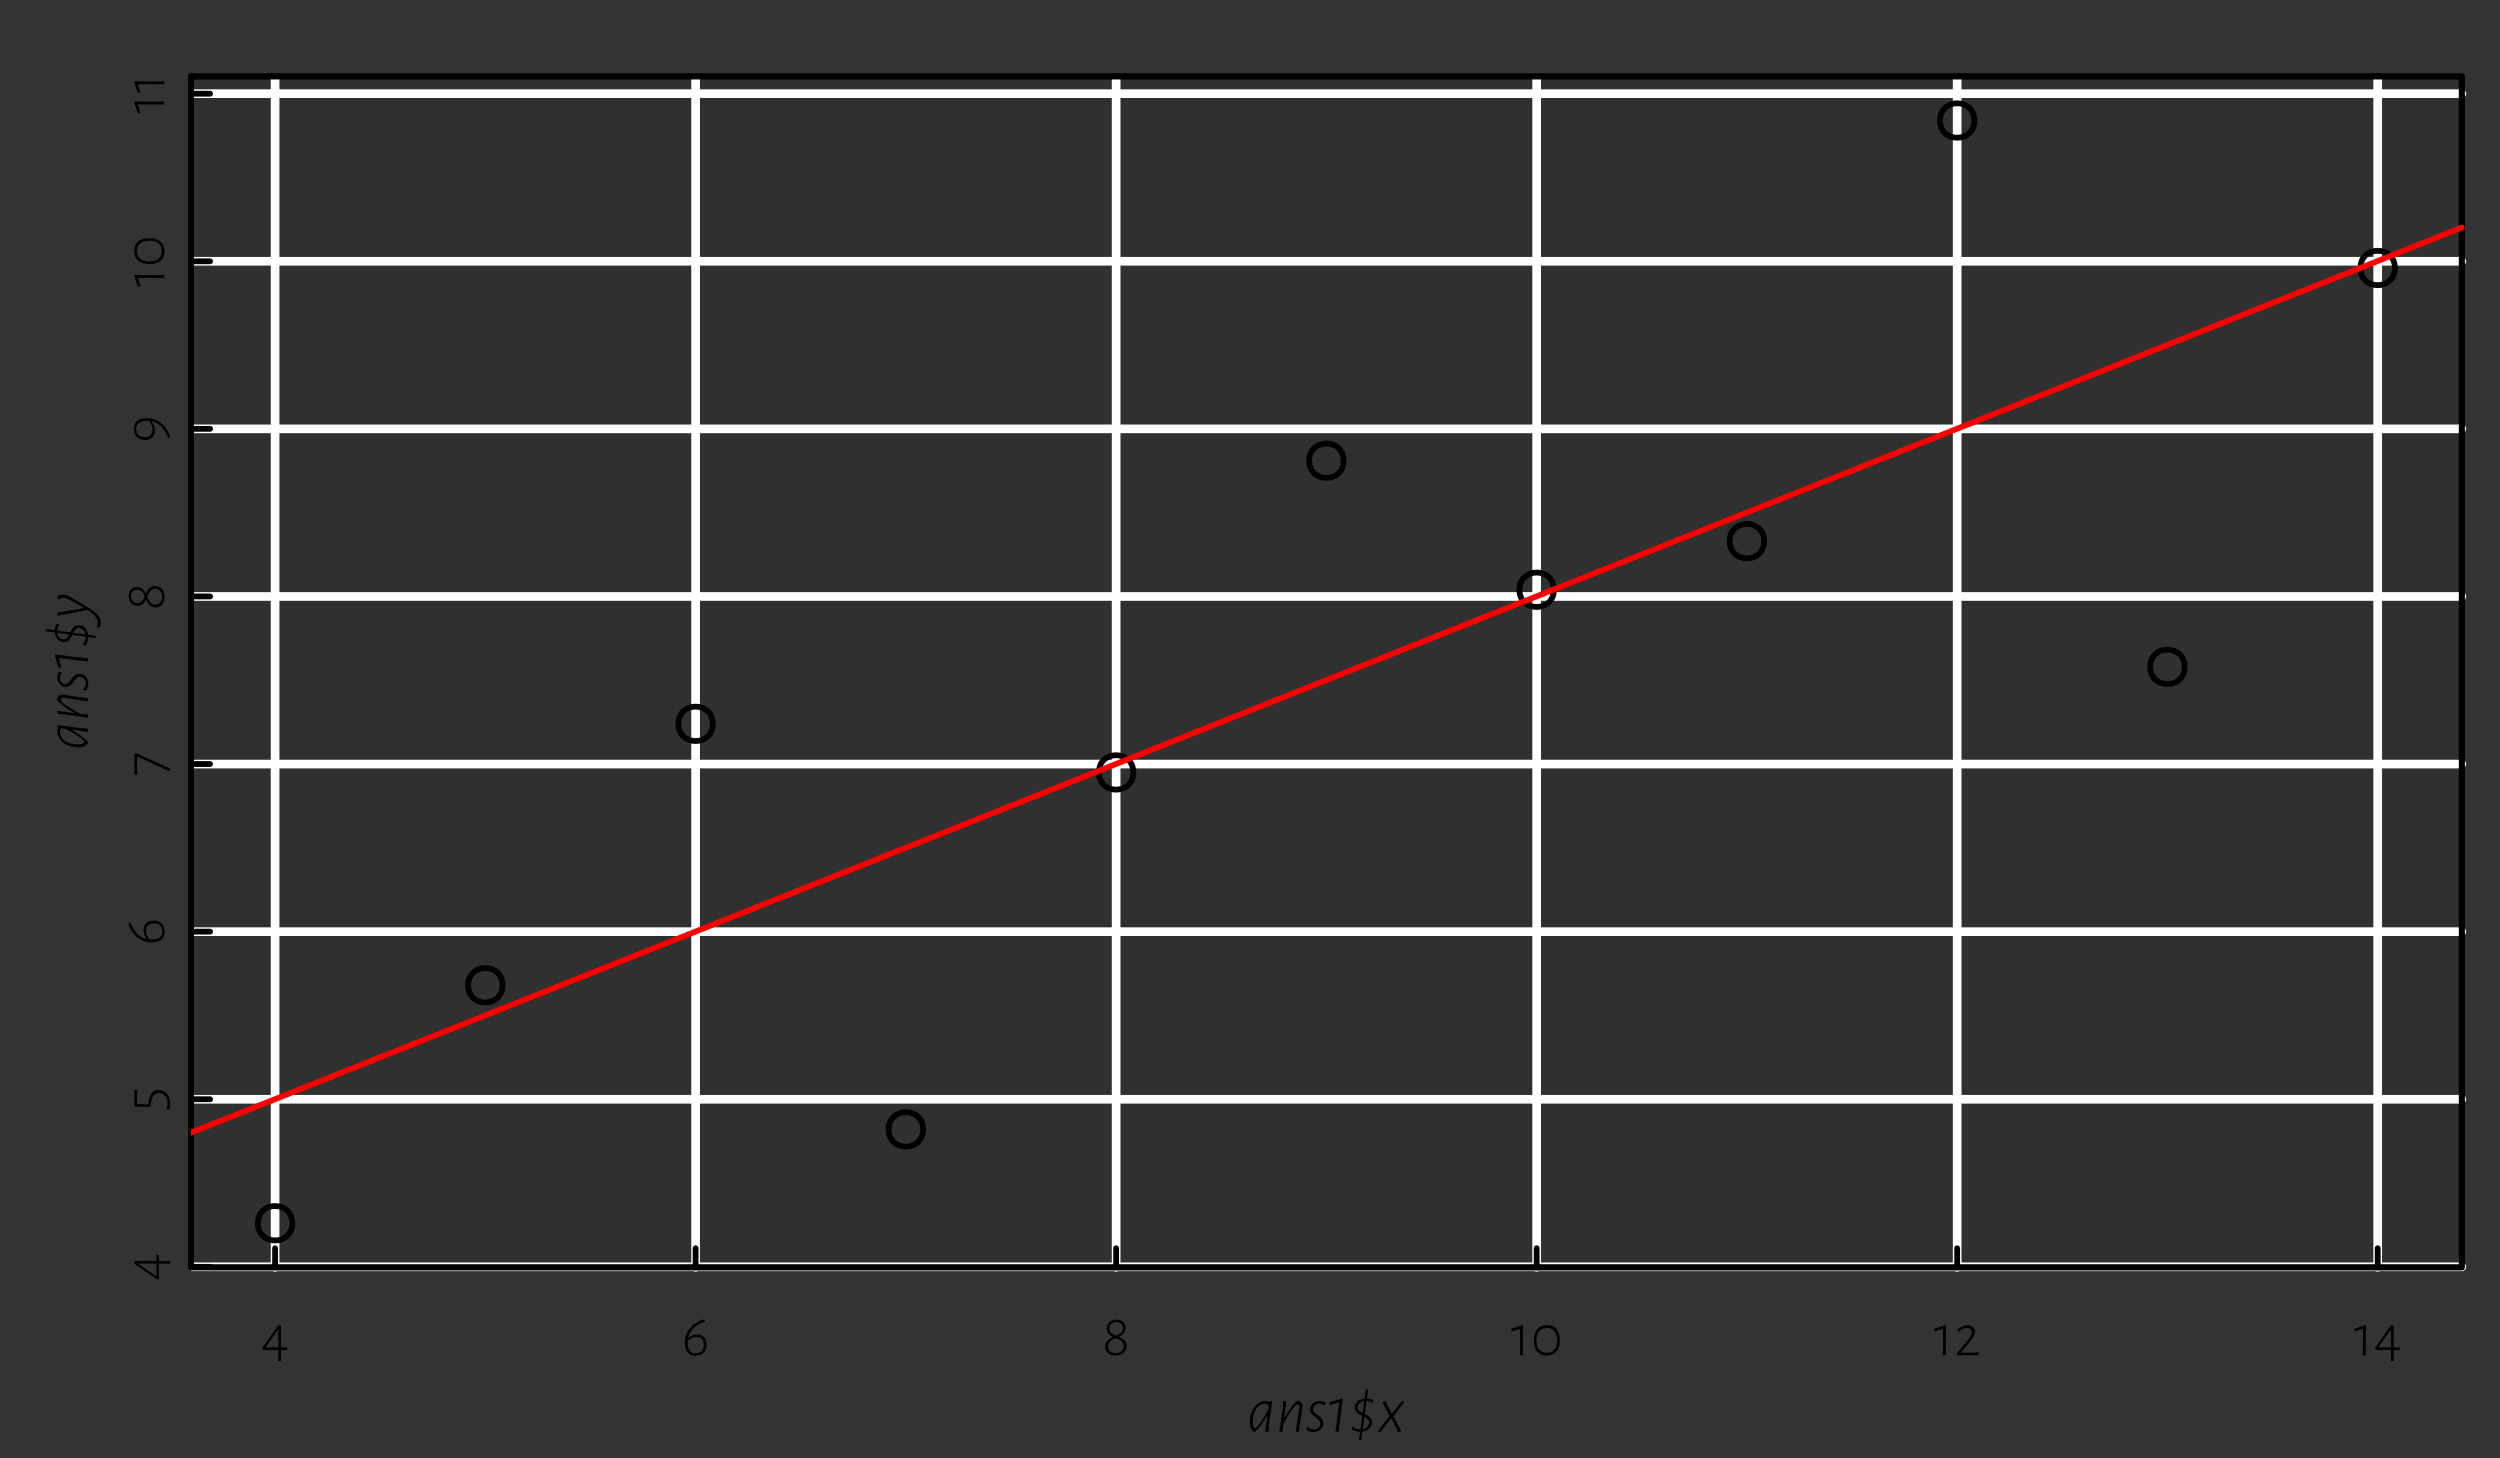 <?xml version="1.0" encoding="UTF-8"?>
<svg xmlns="http://www.w3.org/2000/svg" xmlns:xlink="http://www.w3.org/1999/xlink" width="432pt" height="252pt" viewBox="0 0 432 252" version="1.1">
<rect x="0" y="0" width="432" height="252" fill="#333333" stroke="none"/>
<defs>
<g>
<symbol overflow="visible" id="glyph0-0">
<path style="stroke:none;" d=""/>
</symbol>
<symbol overflow="visible" id="glyph0-1">
<path style="stroke:none;" d="M 4.531 -1.297 L 4.484 -1.359 L 3.453 -1.359 L 3.469 -5.156 L 2.969 -5.156 L 0.297 -1.328 L 0.297 -0.953 L 0.359 -0.891 L 0.922 -0.906 L 3 -0.906 L 2.984 0.969 L 3.031 1.016 L 3.438 0.984 L 3.469 0.922 L 3.453 -0.906 L 3.625 -0.906 L 4.484 -0.891 Z M 3 -1.359 L 0.812 -1.359 L 2.938 -4.422 L 3 -4.422 Z M 3 -1.359 "/>
</symbol>
<symbol overflow="visible" id="glyph0-2">
<path style="stroke:none;" d="M 2.688 -3.562 C 2.109 -3.562 1.609 -3.359 1.188 -3.031 L 1.141 -3.078 C 1.438 -4.344 2.391 -5.25 4.078 -5.859 L 4.078 -5.922 L 3.688 -6.172 L 3.641 -6.172 C 1.672 -5.438 0.547 -3.984 0.547 -2.172 C 0.547 -0.734 1.172 0.078 2.391 0.078 C 3.625 0.078 4.312 -0.672 4.312 -1.844 C 4.312 -2.906 3.719 -3.562 2.688 -3.562 Z M 2.422 -0.328 C 1.5 -0.328 1.047 -0.984 1.047 -2.172 C 1.047 -2.297 1.047 -2.422 1.047 -2.516 C 1.5 -2.906 2.016 -3.141 2.562 -3.141 C 3.359 -3.141 3.828 -2.656 3.828 -1.781 C 3.828 -0.844 3.312 -0.328 2.422 -0.328 Z M 2.422 -0.328 "/>
</symbol>
<symbol overflow="visible" id="glyph0-3">
<path style="stroke:none;" d="M 2.484 -6.141 C 1.516 -6.141 0.797 -5.578 0.797 -4.609 C 0.797 -3.812 1.328 -3.422 1.859 -3.156 L 1.859 -3.125 C 1.234 -2.844 0.531 -2.406 0.531 -1.5 C 0.531 -0.578 1.203 0.047 2.312 0.047 C 3.469 0.047 4.219 -0.594 4.219 -1.609 C 4.219 -2.547 3.531 -2.875 2.891 -3.156 L 2.891 -3.203 C 3.484 -3.484 4.031 -3.906 4.031 -4.719 C 4.031 -5.609 3.438 -6.141 2.484 -6.141 Z M 2.469 -5.734 C 3.156 -5.734 3.578 -5.344 3.578 -4.688 C 3.578 -3.922 3 -3.594 2.422 -3.375 C 1.812 -3.625 1.266 -3.906 1.266 -4.625 C 1.266 -5.312 1.75 -5.734 2.469 -5.734 Z M 2.328 -2.938 C 3.047 -2.641 3.75 -2.391 3.75 -1.578 C 3.75 -0.859 3.219 -0.359 2.359 -0.359 C 1.516 -0.359 1.016 -0.828 1.016 -1.531 C 1.016 -2.375 1.703 -2.703 2.328 -2.938 Z M 2.328 -2.938 "/>
</symbol>
<symbol overflow="visible" id="glyph0-4">
<path style="stroke:none;" d="M 2.156 -5.109 L 2.062 -5.188 L 0.141 -4.594 L 0.141 -4.156 L 0.203 -4.125 L 1.625 -4.547 L 1.641 -2.078 L 1.609 0 L 2.141 0 L 2.125 -2.141 Z M 2.156 -5.109 "/>
</symbol>
<symbol overflow="visible" id="glyph0-5">
<path style="stroke:none;" d="M 2.797 -5.203 C 1.344 -5.203 0.531 -4.234 0.531 -2.516 C 0.531 -0.859 1.328 0.047 2.734 0.047 C 4.188 0.047 5 -0.891 5 -2.578 C 5 -4.266 4.219 -5.203 2.797 -5.203 Z M 2.75 -4.703 C 3.922 -4.703 4.562 -3.938 4.562 -2.516 C 4.562 -1.156 3.938 -0.422 2.781 -0.422 C 1.609 -0.422 0.969 -1.172 0.969 -2.547 C 0.969 -3.953 1.609 -4.703 2.75 -4.703 Z M 2.75 -4.703 "/>
</symbol>
<symbol overflow="visible" id="glyph0-6">
<path style="stroke:none;" d="M 2.328 -5.172 C 1.688 -5.172 1.078 -4.859 0.625 -4.375 L 0.719 -3.953 L 0.781 -3.953 C 1.188 -4.422 1.703 -4.703 2.234 -4.703 C 2.797 -4.703 3.109 -4.375 3.109 -3.969 C 3.109 -3.484 2.719 -2.891 1.984 -2.047 L 0.531 -0.359 L 0.531 -0.016 L 0.562 0.016 L 0.953 0 L 3.281 0 L 4.25 0.016 L 4.312 -0.422 L 4.281 -0.484 L 3.422 -0.438 L 1.25 -0.438 L 1.234 -0.484 L 2.406 -1.859 C 3.219 -2.812 3.641 -3.5 3.641 -4.078 C 3.641 -4.719 3.094 -5.172 2.328 -5.172 Z M 2.328 -5.172 "/>
</symbol>
<symbol overflow="visible" id="glyph1-0">
<path style="stroke:none;" d=""/>
</symbol>
<symbol overflow="visible" id="glyph1-1">
<path style="stroke:none;" d="M -1.297 -4.531 L -1.359 -4.484 L -1.359 -3.453 L -5.156 -3.469 L -5.156 -2.969 L -1.328 -0.297 L -0.953 -0.297 L -0.891 -0.359 L -0.906 -0.922 L -0.906 -3 L 0.969 -2.984 L 1.016 -3.031 L 0.984 -3.438 L 0.922 -3.469 L -0.906 -3.453 L -0.906 -3.625 L -0.891 -4.484 Z M -1.359 -3 L -1.359 -0.812 L -4.422 -2.938 L -4.422 -3 Z M -1.359 -3 "/>
</symbol>
<symbol overflow="visible" id="glyph1-2">
<path style="stroke:none;" d="M -5.125 -3.781 L -5.172 -3.75 L -5.156 -2.922 L -5.156 -0.984 L -5.062 -0.859 L -2.484 -0.812 L -2.422 -0.859 L -2.266 -1.703 C -2.016 -2.75 -1.625 -3.219 -0.953 -3.219 C -0.031 -3.219 0.578 -2.516 0.578 -1.406 C 0.578 -1.125 0.531 -0.797 0.422 -0.438 L 0.469 -0.391 L 0.938 -0.438 C 1 -0.734 1.031 -1.047 1.031 -1.312 C 1.031 -2.75 0.203 -3.734 -1.031 -3.734 C -1.859 -3.734 -2.391 -3.219 -2.672 -1.922 L -2.812 -1.25 L -4.688 -1.297 L -4.688 -3.062 L -4.656 -3.672 L -4.688 -3.719 Z M -5.125 -3.781 "/>
</symbol>
<symbol overflow="visible" id="glyph1-3">
<path style="stroke:none;" d="M -3.562 -2.688 C -3.562 -2.109 -3.359 -1.609 -3.031 -1.188 L -3.078 -1.141 C -4.344 -1.438 -5.25 -2.391 -5.859 -4.078 L -5.922 -4.078 L -6.172 -3.688 L -6.172 -3.641 C -5.438 -1.672 -3.984 -0.547 -2.172 -0.547 C -0.734 -0.547 0.078 -1.172 0.078 -2.391 C 0.078 -3.625 -0.672 -4.312 -1.844 -4.312 C -2.906 -4.312 -3.562 -3.719 -3.562 -2.688 Z M -0.328 -2.422 C -0.328 -1.5 -0.984 -1.047 -2.172 -1.047 C -2.297 -1.047 -2.422 -1.047 -2.516 -1.047 C -2.906 -1.5 -3.141 -2.016 -3.141 -2.562 C -3.141 -3.359 -2.656 -3.828 -1.781 -3.828 C -0.844 -3.828 -0.328 -3.312 -0.328 -2.422 Z M -0.328 -2.422 "/>
</symbol>
<symbol overflow="visible" id="glyph1-4">
<path style="stroke:none;" d="M -5.156 -1.109 L -5.172 -0.297 L -4.719 -0.266 L -4.641 -0.312 L -4.688 -1.016 L -4.688 -3.438 L 0.859 -0.906 L 0.953 -0.938 L 1.078 -1.391 L 0 -1.797 L -4.75 -3.969 L -5.156 -3.953 Z M -5.156 -1.109 "/>
</symbol>
<symbol overflow="visible" id="glyph1-5">
<path style="stroke:none;" d="M -6.141 -2.484 C -6.141 -1.516 -5.578 -0.797 -4.609 -0.797 C -3.812 -0.797 -3.422 -1.328 -3.156 -1.859 L -3.125 -1.859 C -2.844 -1.234 -2.406 -0.531 -1.5 -0.531 C -0.578 -0.531 0.047 -1.203 0.047 -2.312 C 0.047 -3.469 -0.594 -4.219 -1.609 -4.219 C -2.547 -4.219 -2.875 -3.531 -3.156 -2.891 L -3.203 -2.891 C -3.484 -3.484 -3.906 -4.031 -4.719 -4.031 C -5.609 -4.031 -6.141 -3.438 -6.141 -2.484 Z M -5.734 -2.469 C -5.734 -3.156 -5.344 -3.578 -4.688 -3.578 C -3.922 -3.578 -3.594 -3 -3.375 -2.422 C -3.625 -1.812 -3.906 -1.266 -4.625 -1.266 C -5.312 -1.266 -5.734 -1.75 -5.734 -2.469 Z M -2.938 -2.328 C -2.641 -3.047 -2.391 -3.75 -1.578 -3.75 C -0.859 -3.75 -0.359 -3.219 -0.359 -2.359 C -0.359 -1.516 -0.828 -1.016 -1.531 -1.016 C -2.375 -1.016 -2.703 -1.703 -2.938 -2.328 Z M -2.938 -2.328 "/>
</symbol>
<symbol overflow="visible" id="glyph1-6">
<path style="stroke:none;" d="M -5.234 -2.438 C -5.234 -1.203 -4.484 -0.5 -3.312 -0.5 C -2.266 -0.5 -1.609 -1.109 -1.609 -2.141 C -1.609 -2.719 -1.797 -3.203 -2.141 -3.625 L -2.078 -3.688 C -0.828 -3.375 0.094 -2.438 0.703 -0.734 L 0.766 -0.734 L 1.016 -1.125 L 1.016 -1.172 C 0.266 -3.141 -1.172 -4.266 -3 -4.266 C -4.422 -4.266 -5.234 -3.641 -5.234 -2.438 Z M -2.016 -2.266 C -2.016 -1.453 -2.516 -0.984 -3.375 -0.984 C -4.312 -0.984 -4.844 -1.516 -4.844 -2.391 C -4.844 -3.312 -4.188 -3.781 -2.984 -3.781 C -2.875 -3.781 -2.75 -3.781 -2.625 -3.766 C -2.25 -3.312 -2.016 -2.812 -2.016 -2.266 Z M -2.016 -2.266 "/>
</symbol>
<symbol overflow="visible" id="glyph1-7">
<path style="stroke:none;" d="M -5.109 -2.156 L -5.188 -2.062 L -4.594 -0.141 L -4.156 -0.141 L -4.125 -0.203 L -4.547 -1.625 L -2.078 -1.641 L 0 -1.609 L 0 -2.141 L -2.141 -2.125 Z M -5.109 -2.156 "/>
</symbol>
<symbol overflow="visible" id="glyph1-8">
<path style="stroke:none;" d="M -5.203 -2.797 C -5.203 -1.344 -4.234 -0.531 -2.516 -0.531 C -0.859 -0.531 0.047 -1.328 0.047 -2.734 C 0.047 -4.188 -0.891 -5 -2.578 -5 C -4.266 -5 -5.203 -4.219 -5.203 -2.797 Z M -4.703 -2.75 C -4.703 -3.922 -3.938 -4.562 -2.516 -4.562 C -1.156 -4.562 -0.422 -3.938 -0.422 -2.781 C -0.422 -1.609 -1.172 -0.969 -2.547 -0.969 C -3.953 -0.969 -4.703 -1.609 -4.703 -2.75 Z M -4.703 -2.75 "/>
</symbol>
<symbol overflow="visible" id="glyph2-0">
<path style="stroke:none;" d=""/>
</symbol>
<symbol overflow="visible" id="glyph2-1">
<path style="stroke:none;" d="M 4.312 -5.266 L 4.234 -5.312 L 3.875 -5.125 L 3.156 -5.297 L 3.109 -5.297 C 1.375 -5.109 0.453 -3.422 0.453 -1.641 C 0.453 -0.734 0.703 -0.25 1.203 0.062 L 1.328 0.062 C 2.062 -0.625 2.797 -1.594 3.391 -2.703 L 3.484 -2.703 L 3.109 0.047 L 3.688 -0.016 L 3.766 -1.234 Z M 1.359 -0.578 C 1.219 -0.578 0.969 -0.844 0.969 -1.781 C 0.969 -3.391 1.734 -4.812 3.031 -4.828 L 3.719 -4.656 L 3.688 -4.141 L 3.656 -3.938 C 2.641 -1.766 1.562 -0.578 1.359 -0.578 Z M 1.359 -0.578 "/>
</symbol>
<symbol overflow="visible" id="glyph2-2">
<path style="stroke:none;" d="M 3.734 -5.328 C 2.984 -4.797 2.328 -3.859 1.5 -2.422 L 1.422 -2.422 L 1.812 -5.281 L 1.234 -5.219 L 1.188 -4.141 L 0.594 0.047 L 1.203 -0.016 L 1.266 -1.234 L 1.266 -1.25 C 2.422 -3.5 3.359 -4.703 3.766 -4.703 C 3.938 -4.703 4.078 -4.469 4.078 -4.172 L 4.062 -4.016 L 3.406 0.047 L 4 -0.016 L 4.109 -1.203 L 4.594 -4.188 L 4.594 -4.328 C 4.625 -4.859 4.297 -5.219 3.859 -5.328 Z M 3.734 -5.328 "/>
</symbol>
<symbol overflow="visible" id="glyph2-3">
<path style="stroke:none;" d="M 2.469 -5.297 C 1.453 -5.297 0.656 -4.656 0.656 -3.797 C 0.656 -2.547 2.438 -2.391 2.438 -1.344 C 2.438 -0.828 1.984 -0.344 1.328 -0.344 C 0.906 -0.344 0.547 -0.562 0.266 -0.891 L 0.156 -0.828 L 0.031 -0.312 C 0.344 -0.109 0.672 0.016 1.109 0.078 C 2.203 0.062 2.953 -0.609 2.953 -1.469 C 2.953 -2.766 1.172 -2.969 1.172 -3.906 C 1.172 -4.375 1.625 -4.859 2.234 -4.859 C 2.5 -4.859 2.812 -4.734 3.094 -4.5 L 3.203 -4.516 L 3.359 -5.031 C 3.094 -5.156 2.812 -5.234 2.469 -5.297 Z M 2.469 -5.297 "/>
</symbol>
<symbol overflow="visible" id="glyph2-4">
<path style="stroke:none;" d="M 2.719 -5.641 L 2.641 -5.719 L 0.453 -5.078 L 0.406 -4.641 L 0.469 -4.594 L 2.109 -5.062 L 1.766 -2.281 L 1.469 0 L 2.031 0 L 2.281 -2.375 Z M 2.719 -5.641 "/>
</symbol>
<symbol overflow="visible" id="glyph2-5">
<path style="stroke:none;" d="M 3.234 -7.219 L 3.156 -7.297 L 2.844 -7.297 L 2.641 -5.703 C 1.609 -5.609 0.953 -4.906 0.953 -4.125 C 0.953 -3.344 1.594 -3 2.234 -2.688 L 1.922 -0.359 C 1.469 -0.375 0.938 -0.547 0.562 -0.875 L 0.484 -0.844 L 0.391 -0.359 C 0.812 -0.094 1.391 0.031 1.859 0.047 L 1.672 1.391 L 1.75 1.453 L 2.047 1.453 L 2.25 0.016 C 3.266 -0.109 3.906 -0.844 3.906 -1.609 C 3.906 -2.391 3.281 -2.734 2.656 -3.031 L 2.969 -5.312 C 3.266 -5.297 3.594 -5.188 3.906 -4.969 L 4.016 -4.984 L 4.156 -5.453 C 3.766 -5.625 3.359 -5.688 3.031 -5.719 Z M 1.422 -4.188 C 1.422 -4.688 1.844 -5.203 2.578 -5.297 L 2.297 -3.203 C 1.812 -3.453 1.422 -3.703 1.422 -4.188 Z M 3.422 -1.547 C 3.422 -1.031 2.984 -0.531 2.297 -0.391 L 2.594 -2.516 C 3.047 -2.281 3.422 -2.031 3.422 -1.547 Z M 3.422 -1.547 "/>
</symbol>
<symbol overflow="visible" id="glyph2-6">
<path style="stroke:none;" d="M 4.188 -0.047 L 2.812 -2.641 L 4.812 -5.234 L 4.203 -5.234 L 3.922 -4.812 L 2.547 -3.078 L 1.641 -4.859 L 1.469 -5.297 L 0.891 -5.188 L 2.141 -2.703 L 0.062 0 L 0.703 0 L 0.969 -0.438 L 2.438 -2.297 L 3.391 -0.453 L 3.594 0.062 Z M 4.188 -0.047 "/>
</symbol>
<symbol overflow="visible" id="glyph3-0">
<path style="stroke:none;" d=""/>
</symbol>
<symbol overflow="visible" id="glyph3-1">
<path style="stroke:none;" d="M -5.266 -4.312 L -5.312 -4.234 L -5.125 -3.875 L -5.297 -3.156 L -5.297 -3.109 C -5.109 -1.375 -3.422 -0.453 -1.641 -0.453 C -0.734 -0.453 -0.25 -0.703 0.062 -1.203 L 0.062 -1.328 C -0.625 -2.062 -1.594 -2.797 -2.703 -3.391 L -2.703 -3.484 L 0.047 -3.109 L -0.016 -3.688 L -1.234 -3.766 Z M -0.578 -1.359 C -0.578 -1.219 -0.844 -0.969 -1.781 -0.969 C -3.391 -0.969 -4.812 -1.734 -4.828 -3.031 L -4.656 -3.719 L -4.141 -3.688 L -3.938 -3.656 C -1.766 -2.641 -0.578 -1.562 -0.578 -1.359 Z M -0.578 -1.359 "/>
</symbol>
<symbol overflow="visible" id="glyph3-2">
<path style="stroke:none;" d="M -5.328 -3.734 C -4.797 -2.984 -3.859 -2.328 -2.422 -1.5 L -2.422 -1.422 L -5.281 -1.812 L -5.219 -1.234 L -4.141 -1.188 L 0.047 -0.594 L -0.016 -1.203 L -1.234 -1.266 L -1.25 -1.266 C -3.5 -2.422 -4.703 -3.359 -4.703 -3.766 C -4.703 -3.938 -4.469 -4.078 -4.172 -4.078 L -4.016 -4.062 L 0.047 -3.406 L -0.016 -4 L -1.203 -4.109 L -4.188 -4.594 L -4.328 -4.594 C -4.859 -4.625 -5.219 -4.297 -5.328 -3.859 Z M -5.328 -3.734 "/>
</symbol>
<symbol overflow="visible" id="glyph3-3">
<path style="stroke:none;" d="M -5.297 -2.469 C -5.297 -1.453 -4.656 -0.656 -3.797 -0.656 C -2.547 -0.656 -2.391 -2.438 -1.344 -2.438 C -0.828 -2.438 -0.344 -1.984 -0.344 -1.328 C -0.344 -0.906 -0.562 -0.547 -0.891 -0.266 L -0.828 -0.156 L -0.312 -0.031 C -0.109 -0.344 0.016 -0.672 0.078 -1.109 C 0.062 -2.203 -0.609 -2.953 -1.469 -2.953 C -2.766 -2.953 -2.969 -1.172 -3.906 -1.172 C -4.375 -1.172 -4.859 -1.625 -4.859 -2.234 C -4.859 -2.5 -4.734 -2.812 -4.5 -3.094 L -4.516 -3.203 L -5.031 -3.359 C -5.156 -3.094 -5.234 -2.812 -5.297 -2.469 Z M -5.297 -2.469 "/>
</symbol>
<symbol overflow="visible" id="glyph3-4">
<path style="stroke:none;" d="M -5.641 -2.719 L -5.719 -2.641 L -5.078 -0.453 L -4.641 -0.406 L -4.594 -0.469 L -5.062 -2.109 L -2.281 -1.766 L 0 -1.469 L 0 -2.031 L -2.375 -2.281 Z M -5.641 -2.719 "/>
</symbol>
<symbol overflow="visible" id="glyph3-5">
<path style="stroke:none;" d="M -7.219 -3.234 L -7.297 -3.156 L -7.297 -2.844 L -5.703 -2.641 C -5.609 -1.609 -4.906 -0.953 -4.125 -0.953 C -3.344 -0.953 -3 -1.594 -2.688 -2.234 L -0.359 -1.922 C -0.375 -1.469 -0.547 -0.938 -0.875 -0.562 L -0.844 -0.484 L -0.359 -0.391 C -0.094 -0.812 0.031 -1.391 0.047 -1.859 L 1.391 -1.672 L 1.453 -1.75 L 1.453 -2.047 L 0.016 -2.25 C -0.109 -3.266 -0.844 -3.906 -1.609 -3.906 C -2.391 -3.906 -2.734 -3.281 -3.031 -2.656 L -5.312 -2.969 C -5.297 -3.266 -5.188 -3.594 -4.969 -3.906 L -4.984 -4.016 L -5.453 -4.156 C -5.625 -3.766 -5.688 -3.359 -5.719 -3.031 Z M -4.188 -1.422 C -4.688 -1.422 -5.203 -1.844 -5.297 -2.578 L -3.203 -2.297 C -3.453 -1.812 -3.703 -1.422 -4.188 -1.422 Z M -1.547 -3.422 C -1.031 -3.422 -0.531 -2.984 -0.391 -2.297 L -2.516 -2.594 C -2.281 -3.047 -2.031 -3.422 -1.547 -3.422 Z M -1.547 -3.422 "/>
</symbol>
<symbol overflow="visible" id="glyph3-6">
<path style="stroke:none;" d="M -5.156 -3.562 L -5.078 -3.547 C -4.812 -3.734 -4.547 -3.844 -4.281 -3.844 C -3.922 -3.844 -3.531 -3.703 -3.031 -3.422 L -0.766 -2.156 L -0.766 -2.047 L -4.391 -1.438 L -5.281 -1.312 L -5.203 -0.75 L -0.031 -1.719 C 1.172 -0.969 1.703 -0.234 1.703 0.438 C 1.703 0.672 1.641 0.938 1.531 1.234 L 1.578 1.312 L 2.062 1.281 C 2.172 1 2.234 0.719 2.234 0.438 C 2.234 -0.484 1.547 -1.328 -0.281 -2.375 L -2.828 -3.859 C -3.406 -4.203 -3.906 -4.375 -4.344 -4.375 C -4.672 -4.375 -4.984 -4.281 -5.281 -4.078 Z M -5.156 -3.562 "/>
</symbol>
</g>
<clipPath id="clip1">
  <path d="M 33 13.199 L 426 13.199 L 426 219 L 33 219 Z M 33 13.199 "/>
</clipPath>
<clipPath id="clip2">
  <path d="M 33 13.199 L 426 13.199 L 426 220 L 33 220 Z M 33 13.199 "/>
</clipPath>
<clipPath id="clip3">
  <path d="M 46 13.199 L 49 13.199 L 49 220 L 46 220 Z M 46 13.199 "/>
</clipPath>
<clipPath id="clip4">
  <path d="M 119 13.199 L 121 13.199 L 121 220 L 119 220 Z M 119 13.199 "/>
</clipPath>
<clipPath id="clip5">
  <path d="M 192 13.199 L 194 13.199 L 194 220 L 192 220 Z M 192 13.199 "/>
</clipPath>
<clipPath id="clip6">
  <path d="M 264 13.199 L 267 13.199 L 267 220 L 264 220 Z M 264 13.199 "/>
</clipPath>
<clipPath id="clip7">
  <path d="M 337 13.199 L 339 13.199 L 339 220 L 337 220 Z M 337 13.199 "/>
</clipPath>
<clipPath id="clip8">
  <path d="M 410 13.199 L 412 13.199 L 412 220 L 410 220 Z M 410 13.199 "/>
</clipPath>
<clipPath id="clip9">
  <path d="M 33 218 L 426.398 218 L 426.398 220 L 33 220 Z M 33 218 "/>
</clipPath>
<clipPath id="clip10">
  <path d="M 33 189 L 426.398 189 L 426.398 191 L 33 191 Z M 33 189 "/>
</clipPath>
<clipPath id="clip11">
  <path d="M 33 160 L 426.398 160 L 426.398 162 L 33 162 Z M 33 160 "/>
</clipPath>
<clipPath id="clip12">
  <path d="M 33 131 L 426.398 131 L 426.398 133 L 33 133 Z M 33 131 "/>
</clipPath>
<clipPath id="clip13">
  <path d="M 33 102 L 426.398 102 L 426.398 104 L 33 104 Z M 33 102 "/>
</clipPath>
<clipPath id="clip14">
  <path d="M 33 73 L 426.398 73 L 426.398 75 L 33 75 Z M 33 73 "/>
</clipPath>
<clipPath id="clip15">
  <path d="M 33 44 L 426.398 44 L 426.398 46 L 33 46 Z M 33 44 "/>
</clipPath>
<clipPath id="clip16">
  <path d="M 33 15 L 426.398 15 L 426.398 17 L 33 17 Z M 33 15 "/>
</clipPath>
<clipPath id="clip17">
  <path d="M 33 38 L 426 38 L 426 197 L 33 197 Z M 33 38 "/>
</clipPath>
</defs>
<g id="surface158">
<g clip-path="url(#clip1)" clip-rule="nonzero">
<path style=" stroke:none;fill-rule:nonzero;fill:rgb(0%,0%,0%);fill-opacity:0.063;" d="M 33 13.199 L 425.398 13.199 L 425.398 219 L 33 219 Z M 33 13.199 "/>
</g>
<g clip-path="url(#clip2)" clip-rule="nonzero">
<path style="fill:none;stroke-width:1;stroke-linecap:round;stroke-linejoin:round;stroke:rgb(0%,0%,0%);stroke-opacity:1;stroke-miterlimit:10;" d="M 33 13.199 L 425.398 13.199 L 425.398 219 L 33 219 Z M 33 13.199 "/>
</g>
<g clip-path="url(#clip3)" clip-rule="nonzero">
<path style="fill:none;stroke-width:1.5;stroke-linecap:round;stroke-linejoin:round;stroke:rgb(100%,100%,100%);stroke-opacity:1;stroke-miterlimit:10;" d="M 47.535 219 L 47.535 13.199 "/>
</g>
<g clip-path="url(#clip4)" clip-rule="nonzero">
<path style="fill:none;stroke-width:1.5;stroke-linecap:round;stroke-linejoin:round;stroke:rgb(100%,100%,100%);stroke-opacity:1;stroke-miterlimit:10;" d="M 120.199 219 L 120.199 13.199 "/>
</g>
<g clip-path="url(#clip5)" clip-rule="nonzero">
<path style="fill:none;stroke-width:1.5;stroke-linecap:round;stroke-linejoin:round;stroke:rgb(100%,100%,100%);stroke-opacity:1;stroke-miterlimit:10;" d="M 192.867 219 L 192.867 13.199 "/>
</g>
<g clip-path="url(#clip6)" clip-rule="nonzero">
<path style="fill:none;stroke-width:1.5;stroke-linecap:round;stroke-linejoin:round;stroke:rgb(100%,100%,100%);stroke-opacity:1;stroke-miterlimit:10;" d="M 265.535 219 L 265.535 13.199 "/>
</g>
<g clip-path="url(#clip7)" clip-rule="nonzero">
<path style="fill:none;stroke-width:1.5;stroke-linecap:round;stroke-linejoin:round;stroke:rgb(100%,100%,100%);stroke-opacity:1;stroke-miterlimit:10;" d="M 338.199 219 L 338.199 13.199 "/>
</g>
<g clip-path="url(#clip8)" clip-rule="nonzero">
<path style="fill:none;stroke-width:1.5;stroke-linecap:round;stroke-linejoin:round;stroke:rgb(100%,100%,100%);stroke-opacity:1;stroke-miterlimit:10;" d="M 410.867 219 L 410.867 13.199 "/>
</g>
<g clip-path="url(#clip9)" clip-rule="nonzero">
<path style="fill:none;stroke-width:1.5;stroke-linecap:round;stroke-linejoin:round;stroke:rgb(100%,100%,100%);stroke-opacity:1;stroke-miterlimit:10;" d="M 33 218.906 L 425.398 218.906 "/>
</g>
<g clip-path="url(#clip10)" clip-rule="nonzero">
<path style="fill:none;stroke-width:1.5;stroke-linecap:round;stroke-linejoin:round;stroke:rgb(100%,100%,100%);stroke-opacity:1;stroke-miterlimit:10;" d="M 33 189.949 L 425.398 189.949 "/>
</g>
<g clip-path="url(#clip11)" clip-rule="nonzero">
<path style="fill:none;stroke-width:1.5;stroke-linecap:round;stroke-linejoin:round;stroke:rgb(100%,100%,100%);stroke-opacity:1;stroke-miterlimit:10;" d="M 33 160.988 L 425.398 160.988 "/>
</g>
<g clip-path="url(#clip12)" clip-rule="nonzero">
<path style="fill:none;stroke-width:1.5;stroke-linecap:round;stroke-linejoin:round;stroke:rgb(100%,100%,100%);stroke-opacity:1;stroke-miterlimit:10;" d="M 33 132.027 L 425.398 132.027 "/>
</g>
<g clip-path="url(#clip13)" clip-rule="nonzero">
<path style="fill:none;stroke-width:1.5;stroke-linecap:round;stroke-linejoin:round;stroke:rgb(100%,100%,100%);stroke-opacity:1;stroke-miterlimit:10;" d="M 33 103.066 L 425.398 103.066 "/>
</g>
<g clip-path="url(#clip14)" clip-rule="nonzero">
<path style="fill:none;stroke-width:1.5;stroke-linecap:round;stroke-linejoin:round;stroke:rgb(100%,100%,100%);stroke-opacity:1;stroke-miterlimit:10;" d="M 33 74.109 L 425.398 74.109 "/>
</g>
<g clip-path="url(#clip15)" clip-rule="nonzero">
<path style="fill:none;stroke-width:1.5;stroke-linecap:round;stroke-linejoin:round;stroke:rgb(100%,100%,100%);stroke-opacity:1;stroke-miterlimit:10;" d="M 33 45.148 L 425.398 45.148 "/>
</g>
<g clip-path="url(#clip16)" clip-rule="nonzero">
<path style="fill:none;stroke-width:1.5;stroke-linecap:round;stroke-linejoin:round;stroke:rgb(100%,100%,100%);stroke-opacity:1;stroke-miterlimit:10;" d="M 33 16.188 L 425.398 16.188 "/>
</g>
<path style="fill:none;stroke-width:1;stroke-linecap:round;stroke-linejoin:round;stroke:rgb(0%,0%,0%);stroke-opacity:1;stroke-miterlimit:10;" d="M 33 219 L 425.398 219 L 425.398 13.199 L 33 13.199 L 33 219 "/>
<path style="fill:none;stroke-width:1;stroke-linecap:round;stroke-linejoin:round;stroke:rgb(0%,0%,0%);stroke-opacity:1;stroke-miterlimit:10;" d="M 268.508 101.91 C 268.508 105.875 262.559 105.875 262.559 101.91 C 262.559 97.941 268.508 97.941 268.508 101.91 "/>
<path style="fill:none;stroke-width:1;stroke-linecap:round;stroke-linejoin:round;stroke:rgb(0%,0%,0%);stroke-opacity:1;stroke-miterlimit:10;" d="M 195.84 133.477 C 195.84 137.441 189.891 137.441 189.891 133.477 C 189.891 129.508 195.84 129.508 195.84 133.477 "/>
<path style="fill:none;stroke-width:1;stroke-linecap:round;stroke-linejoin:round;stroke:rgb(0%,0%,0%);stroke-opacity:1;stroke-miterlimit:10;" d="M 377.508 115.23 C 377.508 119.199 371.559 119.199 371.559 115.23 C 371.559 111.266 377.508 111.266 377.508 115.23 "/>
<path style="fill:none;stroke-width:1;stroke-linecap:round;stroke-linejoin:round;stroke:rgb(0%,0%,0%);stroke-opacity:1;stroke-miterlimit:10;" d="M 232.176 79.609 C 232.176 83.578 226.227 83.578 226.227 79.609 C 226.227 75.645 232.176 75.645 232.176 79.609 "/>
<path style="fill:none;stroke-width:1;stroke-linecap:round;stroke-linejoin:round;stroke:rgb(0%,0%,0%);stroke-opacity:1;stroke-miterlimit:10;" d="M 304.84 93.512 C 304.84 97.477 298.891 97.477 298.891 93.512 C 298.891 89.543 304.84 89.543 304.84 93.512 "/>
<path style="fill:none;stroke-width:1;stroke-linecap:round;stroke-linejoin:round;stroke:rgb(0%,0%,0%);stroke-opacity:1;stroke-miterlimit:10;" d="M 413.84 46.309 C 413.84 50.273 407.891 50.273 407.891 46.309 C 407.891 42.34 413.84 42.34 413.84 46.309 "/>
<path style="fill:none;stroke-width:1;stroke-linecap:round;stroke-linejoin:round;stroke:rgb(0%,0%,0%);stroke-opacity:1;stroke-miterlimit:10;" d="M 123.176 125.078 C 123.176 129.043 117.227 129.043 117.227 125.078 C 117.227 121.109 123.176 121.109 123.176 125.078 "/>
<path style="fill:none;stroke-width:1;stroke-linecap:round;stroke-linejoin:round;stroke:rgb(0%,0%,0%);stroke-opacity:1;stroke-miterlimit:10;" d="M 50.508 211.379 C 50.508 215.344 44.559 215.344 44.559 211.379 C 44.559 207.41 50.508 207.41 50.508 211.379 "/>
<path style="fill:none;stroke-width:1;stroke-linecap:round;stroke-linejoin:round;stroke:rgb(0%,0%,0%);stroke-opacity:1;stroke-miterlimit:10;" d="M 341.176 20.82 C 341.176 24.789 335.227 24.789 335.227 20.82 C 335.227 16.855 341.176 16.855 341.176 20.82 "/>
<path style="fill:none;stroke-width:1;stroke-linecap:round;stroke-linejoin:round;stroke:rgb(0%,0%,0%);stroke-opacity:1;stroke-miterlimit:10;" d="M 159.508 195.16 C 159.508 199.125 153.559 199.125 153.559 195.16 C 153.559 191.195 159.508 191.195 159.508 195.16 "/>
<path style="fill:none;stroke-width:1;stroke-linecap:round;stroke-linejoin:round;stroke:rgb(0%,0%,0%);stroke-opacity:1;stroke-miterlimit:10;" d="M 86.84 170.254 C 86.84 174.223 80.891 174.223 80.891 170.254 C 80.891 166.289 86.84 166.289 86.84 170.254 "/>
<path style="fill:none;stroke-width:1;stroke-linecap:round;stroke-linejoin:round;stroke:rgb(0%,0%,0%);stroke-opacity:1;stroke-miterlimit:10;" d="M 47.535 215.699 L 47.535 219 "/>
<path style="fill:none;stroke-width:1;stroke-linecap:round;stroke-linejoin:round;stroke:rgb(0%,0%,0%);stroke-opacity:1;stroke-miterlimit:10;" d="M 120.199 215.699 L 120.199 219 "/>
<path style="fill:none;stroke-width:1;stroke-linecap:round;stroke-linejoin:round;stroke:rgb(0%,0%,0%);stroke-opacity:1;stroke-miterlimit:10;" d="M 192.867 215.699 L 192.867 219 "/>
<path style="fill:none;stroke-width:1;stroke-linecap:round;stroke-linejoin:round;stroke:rgb(0%,0%,0%);stroke-opacity:1;stroke-miterlimit:10;" d="M 265.535 215.699 L 265.535 219 "/>
<path style="fill:none;stroke-width:1;stroke-linecap:round;stroke-linejoin:round;stroke:rgb(0%,0%,0%);stroke-opacity:1;stroke-miterlimit:10;" d="M 338.199 215.699 L 338.199 219 "/>
<path style="fill:none;stroke-width:1;stroke-linecap:round;stroke-linejoin:round;stroke:rgb(0%,0%,0%);stroke-opacity:1;stroke-miterlimit:10;" d="M 410.867 215.699 L 410.867 219 "/>
<g style="fill:rgb(0%,0%,0%);fill-opacity:1;">
  <use xlink:href="#glyph0-1" x="45.09" y="234.18"/>
</g>
<g style="fill:rgb(0%,0%,0%);fill-opacity:1;">
  <use xlink:href="#glyph0-2" x="117.793" y="234.18"/>
</g>
<g style="fill:rgb(0%,0%,0%);fill-opacity:1;">
  <use xlink:href="#glyph0-3" x="190.449" y="234.18"/>
</g>
<g style="fill:rgb(0%,0%,0%);fill-opacity:1;">
  <use xlink:href="#glyph0-4" x="261.023" y="234.18"/>
  <use xlink:href="#glyph0-5" x="264.528" y="234.18"/>
</g>
<g style="fill:rgb(0%,0%,0%);fill-opacity:1;">
  <use xlink:href="#glyph0-4" x="334.117" y="234.18"/>
  <use xlink:href="#glyph0-6" x="337.622" y="234.18"/>
</g>
<g style="fill:rgb(0%,0%,0%);fill-opacity:1;">
  <use xlink:href="#glyph0-4" x="406.672" y="234.18"/>
  <use xlink:href="#glyph0-1" x="410.177" y="234.18"/>
</g>
<path style="fill:none;stroke-width:1;stroke-linecap:round;stroke-linejoin:round;stroke:rgb(0%,0%,0%);stroke-opacity:1;stroke-miterlimit:10;" d="M 36.301 218.906 L 33 218.906 "/>
<path style="fill:none;stroke-width:1;stroke-linecap:round;stroke-linejoin:round;stroke:rgb(0%,0%,0%);stroke-opacity:1;stroke-miterlimit:10;" d="M 36.301 189.949 L 33 189.949 "/>
<path style="fill:none;stroke-width:1;stroke-linecap:round;stroke-linejoin:round;stroke:rgb(0%,0%,0%);stroke-opacity:1;stroke-miterlimit:10;" d="M 36.301 160.988 L 33 160.988 "/>
<path style="fill:none;stroke-width:1;stroke-linecap:round;stroke-linejoin:round;stroke:rgb(0%,0%,0%);stroke-opacity:1;stroke-miterlimit:10;" d="M 36.301 132.027 L 33 132.027 "/>
<path style="fill:none;stroke-width:1;stroke-linecap:round;stroke-linejoin:round;stroke:rgb(0%,0%,0%);stroke-opacity:1;stroke-miterlimit:10;" d="M 36.301 103.066 L 33 103.066 "/>
<path style="fill:none;stroke-width:1;stroke-linecap:round;stroke-linejoin:round;stroke:rgb(0%,0%,0%);stroke-opacity:1;stroke-miterlimit:10;" d="M 36.301 74.109 L 33 74.109 "/>
<path style="fill:none;stroke-width:1;stroke-linecap:round;stroke-linejoin:round;stroke:rgb(0%,0%,0%);stroke-opacity:1;stroke-miterlimit:10;" d="M 36.301 45.148 L 33 45.148 "/>
<path style="fill:none;stroke-width:1;stroke-linecap:round;stroke-linejoin:round;stroke:rgb(0%,0%,0%);stroke-opacity:1;stroke-miterlimit:10;" d="M 36.301 16.188 L 33 16.188 "/>
<g style="fill:rgb(0%,0%,0%);fill-opacity:1;">
  <use xlink:href="#glyph1-1" x="28.379" y="221.352"/>
</g>
<g style="fill:rgb(0%,0%,0%);fill-opacity:1;">
  <use xlink:href="#glyph1-2" x="28.379" y="192.086"/>
</g>
<g style="fill:rgb(0%,0%,0%);fill-opacity:1;">
  <use xlink:href="#glyph1-3" x="28.379" y="163.395"/>
</g>
<g style="fill:rgb(0%,0%,0%);fill-opacity:1;">
  <use xlink:href="#glyph1-4" x="28.379" y="134.16"/>
</g>
<g style="fill:rgb(0%,0%,0%);fill-opacity:1;">
  <use xlink:href="#glyph1-5" x="28.379" y="105.484"/>
</g>
<g style="fill:rgb(0%,0%,0%);fill-opacity:1;">
  <use xlink:href="#glyph1-6" x="28.379" y="76.516"/>
</g>
<g style="fill:rgb(0%,0%,0%);fill-opacity:1;">
  <use xlink:href="#glyph1-7" x="28.379" y="49.66"/>
  <use xlink:href="#glyph1-8" x="28.379" y="46.155"/>
</g>
<g style="fill:rgb(0%,0%,0%);fill-opacity:1;">
  <use xlink:href="#glyph1-7" x="28.379" y="19.691"/>
  <use xlink:href="#glyph1-7" x="28.379" y="16.187"/>
</g>
<path style="fill:none;stroke-width:1;stroke-linecap:round;stroke-linejoin:round;stroke:rgb(0%,0%,0%);stroke-opacity:1;stroke-miterlimit:10;" d="M 33 219 L 425.398 219 L 425.398 13.199 L 33 13.199 L 33 219 "/>
<g style="fill:rgb(0%,0%,0%);fill-opacity:1;">
  <use xlink:href="#glyph2-1" x="215.52" y="247.379"/>
  <use xlink:href="#glyph2-2" x="220.476" y="247.379"/>
  <use xlink:href="#glyph2-3" x="225.72" y="247.379"/>
  <use xlink:href="#glyph2-4" x="229.308" y="247.379"/>
  <use xlink:href="#glyph2-5" x="233.172" y="247.379"/>
  <use xlink:href="#glyph2-6" x="237.968" y="247.379"/>
</g>
<g style="fill:rgb(0%,0%,0%);fill-opacity:1;">
  <use xlink:href="#glyph3-1" x="15.18" y="129.586"/>
  <use xlink:href="#glyph3-2" x="15.18" y="124.629"/>
  <use xlink:href="#glyph3-3" x="15.18" y="119.385"/>
  <use xlink:href="#glyph3-4" x="15.18" y="115.797"/>
  <use xlink:href="#glyph3-5" x="15.18" y="111.933"/>
  <use xlink:href="#glyph3-6" x="15.18" y="107.138"/>
</g>
<g clip-path="url(#clip17)" clip-rule="nonzero">
<path style="fill:none;stroke-width:1;stroke-linecap:round;stroke-linejoin:round;stroke:rgb(100%,0%,0%);stroke-opacity:1;stroke-miterlimit:10;" d="M 33 195.727 L 425.398 39.316 "/>
</g>
</g>
</svg>
